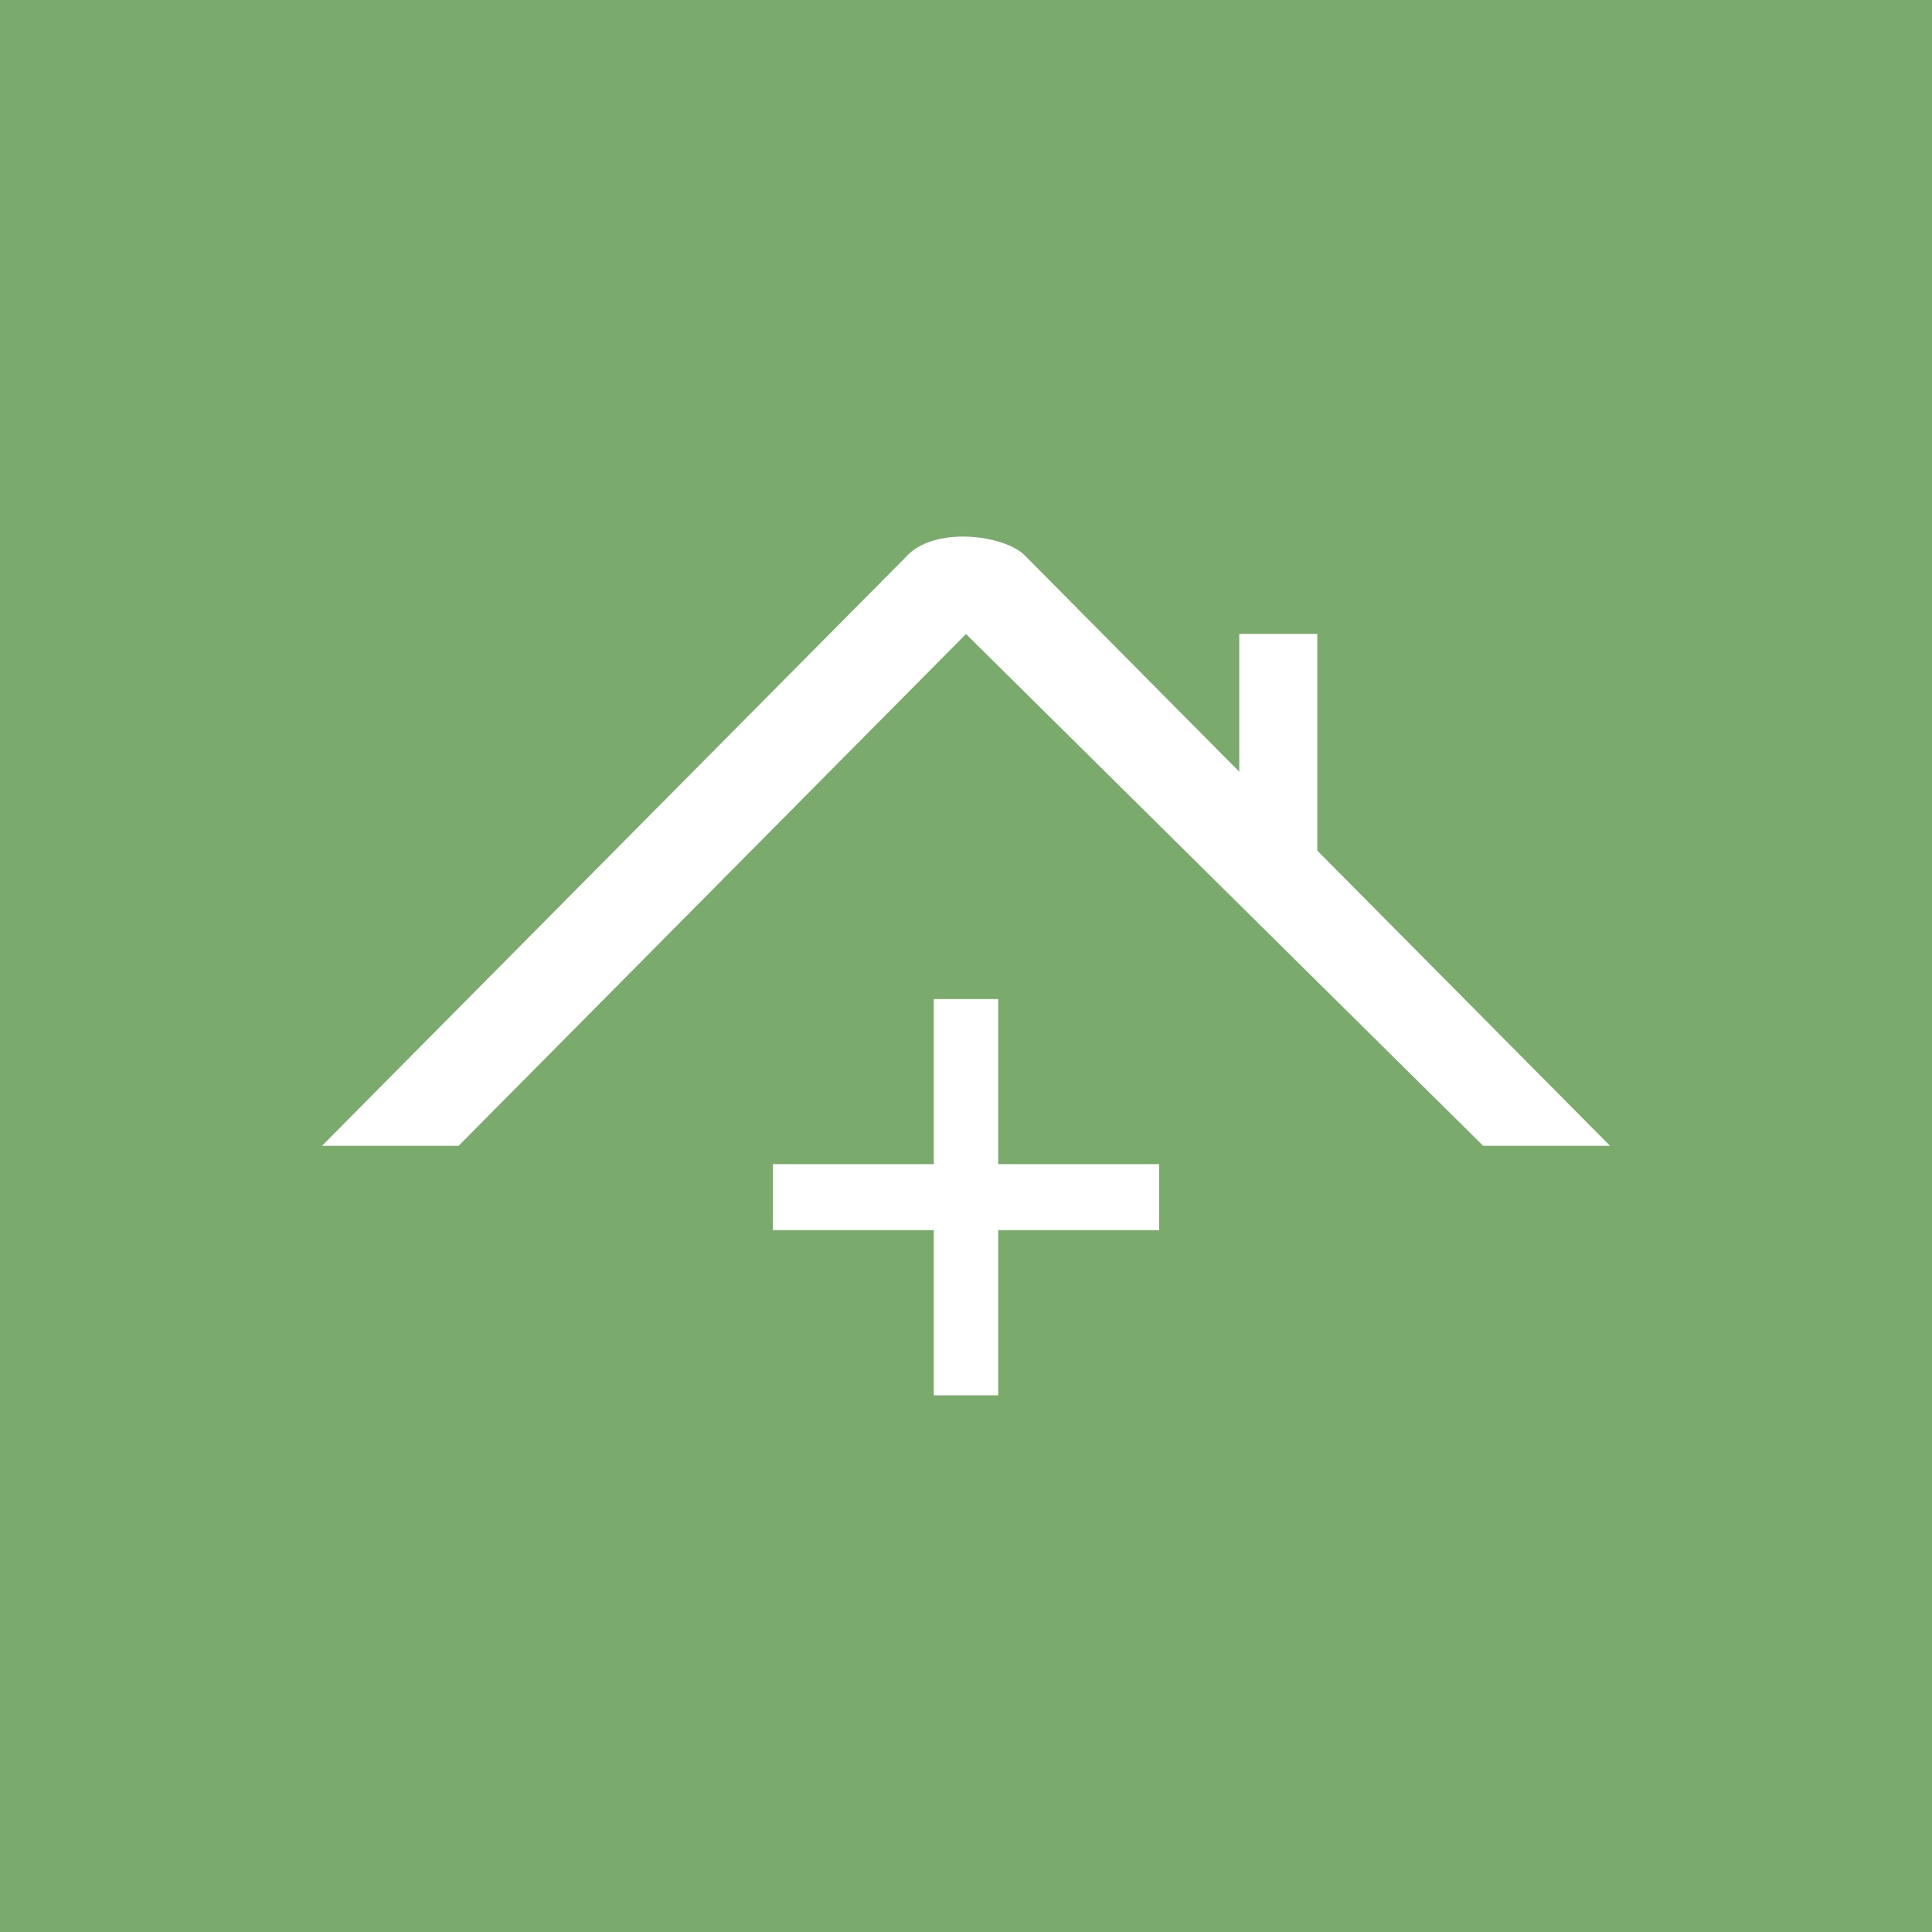 <!-- by TradingView --><svg width="18" height="18" xmlns="http://www.w3.org/2000/svg"><path fill="#7AAA6C" d="M0 0h18v18H0z"/><path d="M8.455 5.174L3 10.675h1.273L9 5.907l4.818 4.768H15l-2.727-2.75V5.906h-.727v1.284l-2-2.017c-.182-.184-.819-.275-1.091 0z" fill="#fff"/><path d="M8.7 9.308v1.538H7.2v.615h1.5V13h.6v-1.539h1.5v-.615H9.3V9.308h-.6z" fill="#fff"/></svg>